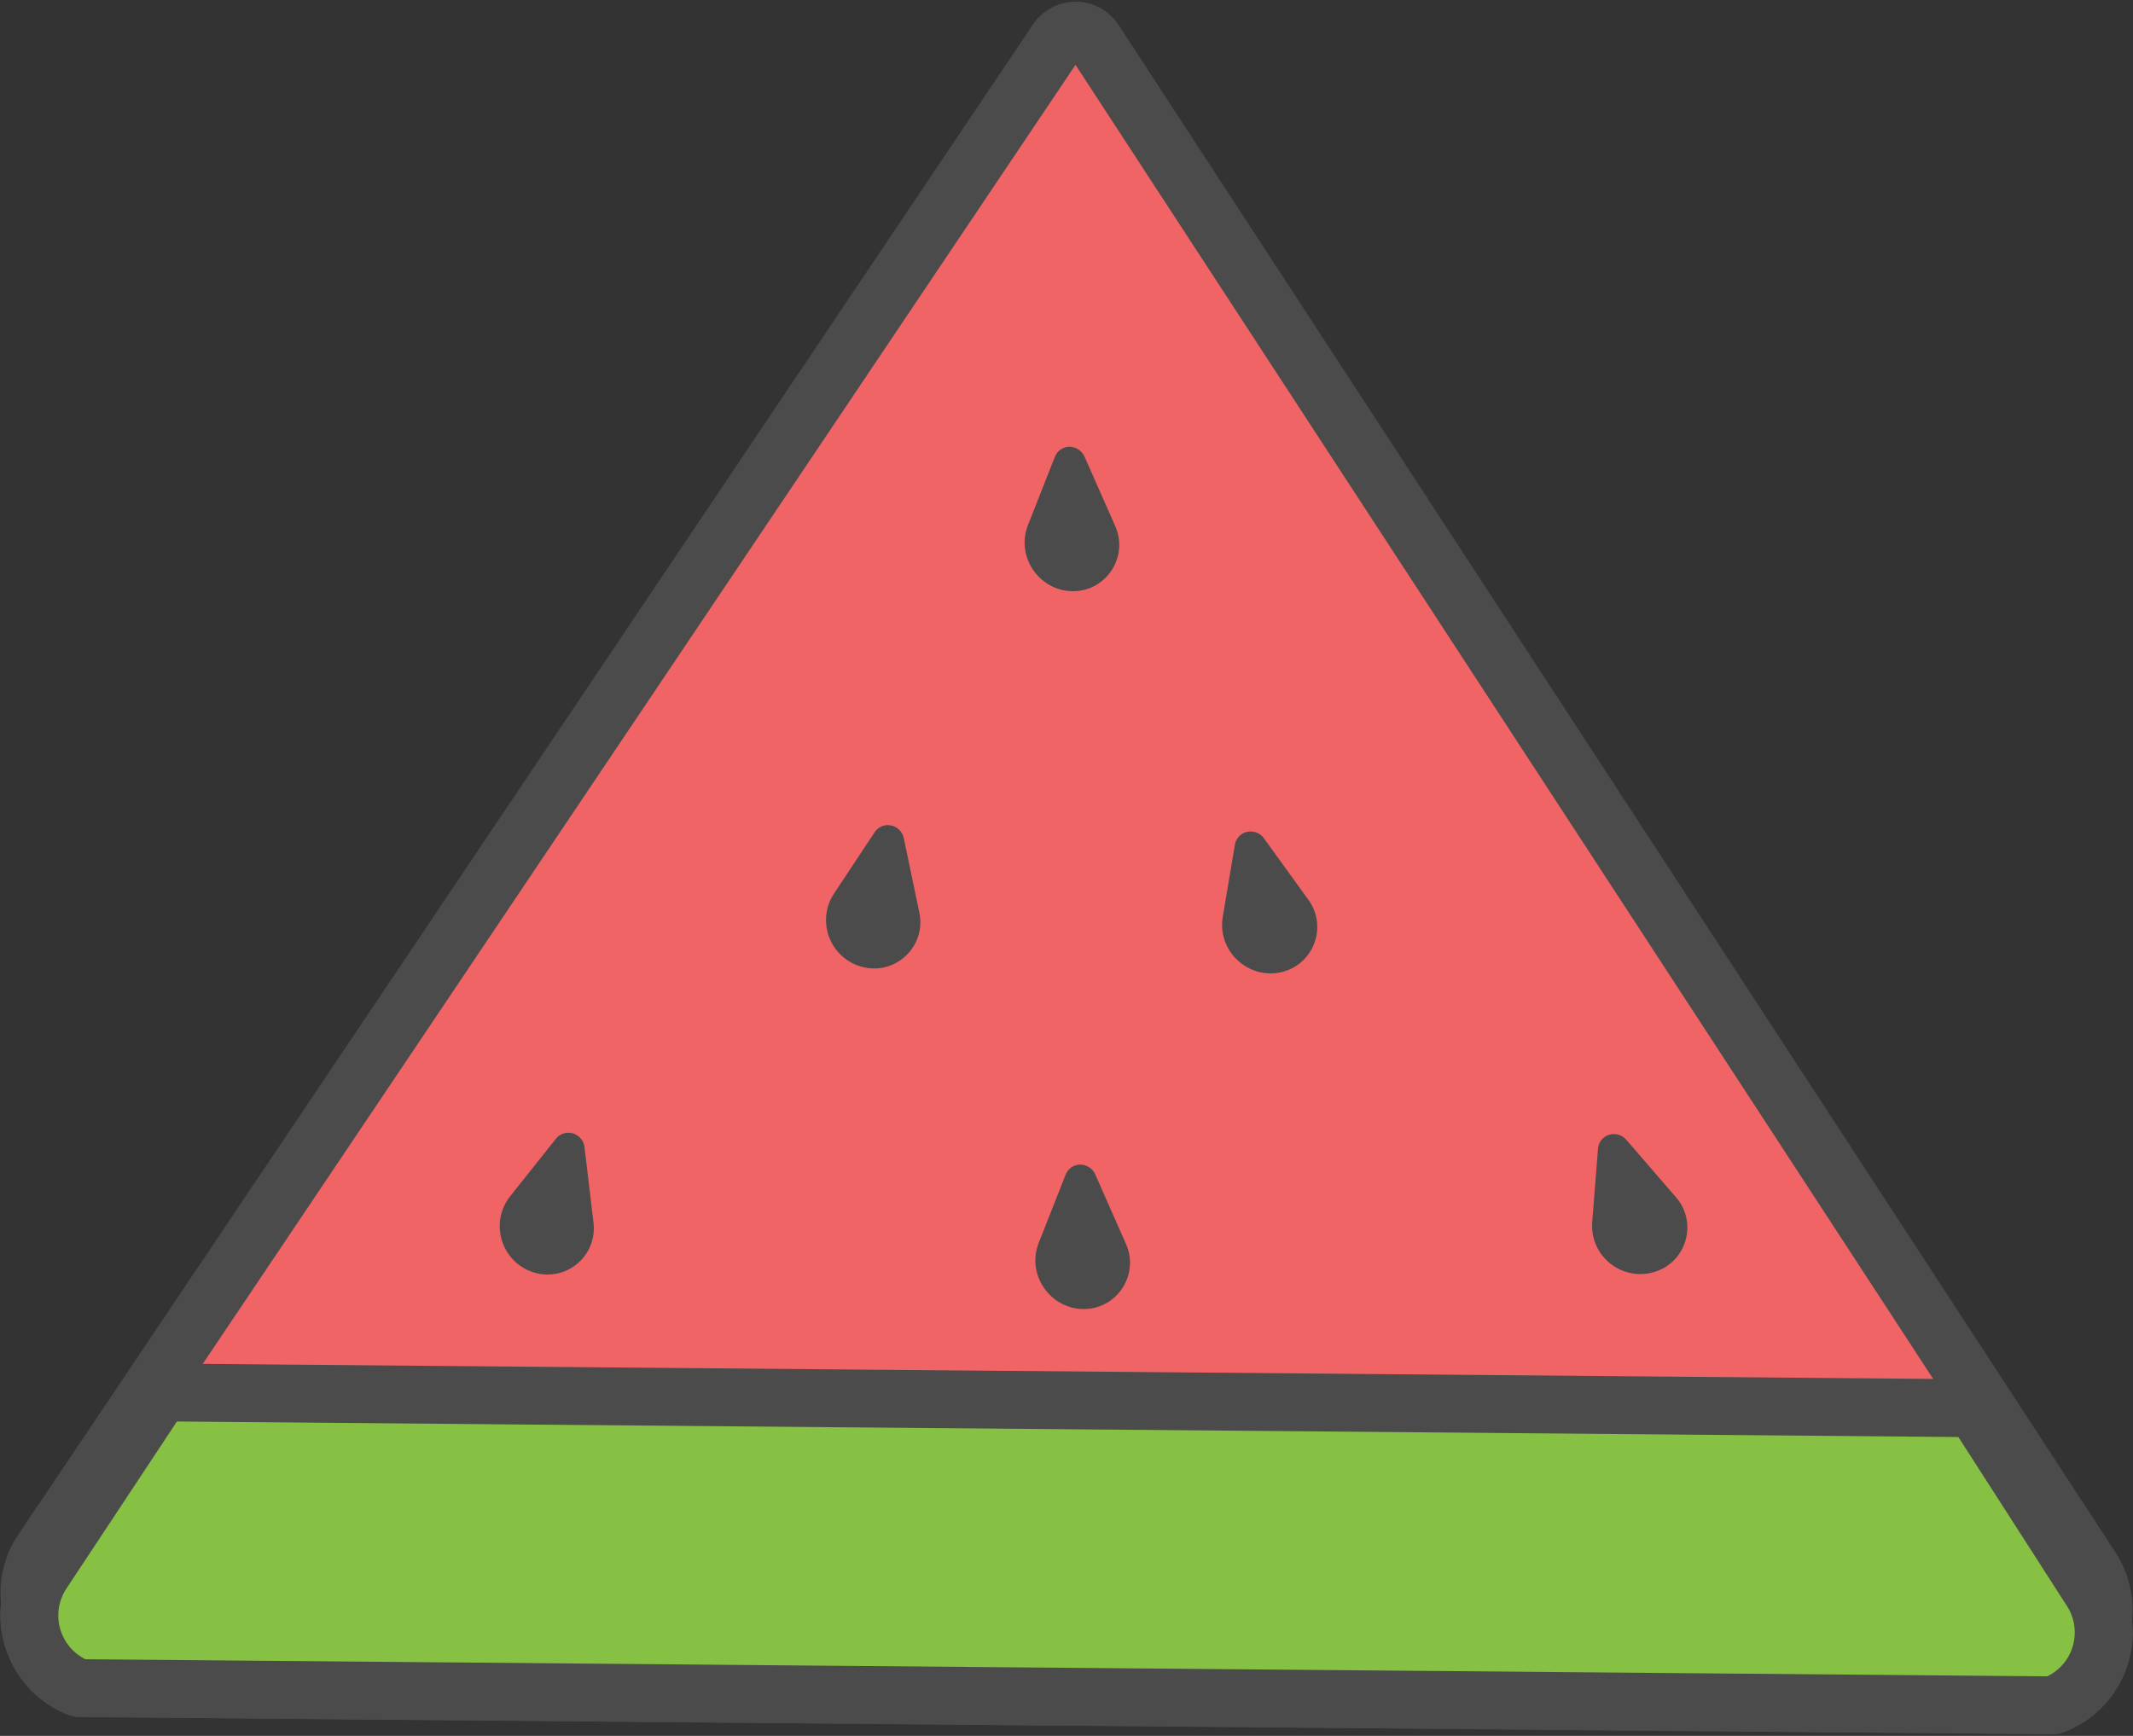 <?xml version="1.0" encoding="UTF-8"?>
<svg width="258px" height="210px" viewBox="0 0 258 210" version="1.1" xmlns="http://www.w3.org/2000/svg" xmlns:xlink="http://www.w3.org/1999/xlink">
    <rect x="0" y="0" width="258" height="210" fill="#333333" stroke="none"/>
    <title>watermelon</title>
    <g id="Page-1" stroke="none" stroke-width="1" fill="none" fill-rule="evenodd">
        <g id="watermelon" transform="translate(3, 3)" fill-rule="nonzero">
            <g id="Group">
                <path d="M2.12,184.58 C-0.71,188.81 0.42,194.53 4.65,197.36 C5.26,197.77 5.92,198.1 6.61,198.36 L245.31,200.41 C250.1,198.71 252.61,193.44 250.91,188.65 C250.67,187.97 250.34,187.31 249.95,186.71 L129.36,1.92 C128.54,0.67 126.86,0.33 125.61,1.15 C125.31,1.34 125.06,1.6 124.86,1.89 L2.13,184.59 L2.12,184.58 Z" id="Oval_97_Copy_2" stroke="#4B4B4B" stroke-width="7" fill="#F16465"></path>
                <path d="M245.33,203.29 L245.33,203.29 L6.6,201.21 C1.75,199.36 -0.68,193.92 1.17,189.07 C1.42,188.43 1.73,187.81 2.11,187.24 L13.53,169.97 L238.92,172.19 L249.97,189.39 C252.78,193.76 251.51,199.58 247.13,202.39 C246.56,202.75 245.96,203.06 245.33,203.29 L245.33,203.29 L245.33,203.29 Z" id="Combined_Shape-2" stroke="#4B4B4B" stroke-width="7" fill="#FDE9E8" stroke-linecap="round" stroke-linejoin="round"></path>
                <path d="M245.32,203.3 L6.6,201.22 C1.75,199.37 -0.68,193.93 1.17,189.08 C1.42,188.44 1.73,187.82 2.11,187.25 L16.53,165.45 L235.8,167.36 L249.96,189.4 C252.77,193.77 251.5,199.59 247.13,202.4 C246.56,202.76 245.96,203.07 245.32,203.3 L245.32,203.3 L245.32,203.3 Z" id="Combined_Shape-3" stroke="#4B4B4B" stroke-width="7" fill="#86C143" stroke-linejoin="round"></path>
                <g id="Rectangle_130" transform="translate(122, 137)" fill="#4B4B4B">
                    <path d="M5.66,0.89 C6.45,0.89 7.16,1.36 7.48,2.08 L11.2,10.5 C12.83,14.2 10.12,18.36 6.08,18.36 C2.04,18.36 -0.88,14.2 0.64,10.36 L3.9,2.09 C4.19,1.36 4.89,0.88 5.67,0.88 L5.66,0.89 Z" id="Path"></path>
                </g>
                <g id="Rectangle_130_Copy_5" transform="translate(120, 51)" fill="#4B4B4B">
                    <path d="M6.36,0.05 C7.15,0.05 7.86,0.52 8.18,1.24 L11.9,9.66 C13.53,13.36 10.82,17.52 6.78,17.52 C2.74,17.52 -0.18,13.36 1.34,9.52 L4.6,1.25 C4.89,0.52 5.59,0.04 6.37,0.04 L6.36,0.05 Z" id="Path"></path>
                </g>
                <g id="Rectangle_130_Copy" transform="translate(96, 96)" fill="#4B4B4B">
                    <path d="M8.79,0.86 C9.56,1.02 10.16,1.63 10.32,2.4 L12.2,11.41 C13.03,15.37 9.51,18.88 5.55,18.03 C1.51,17.17 -0.39,12.52 1.89,9.08 L6.8,1.67 C7.23,1.02 8.02,0.7 8.78,0.86 L8.79,0.86 Z" id="Path"></path>
                </g>
                <g id="Rectangle_130_Copy_3" transform="translate(57, 134)" fill="#4B4B4B">
                    <path d="M9.31,0.11 C10.06,0.34 10.61,0.99 10.7,1.78 L11.79,10.92 C12.27,14.94 8.46,18.12 4.59,16.94 C0.64,15.73 -0.85,10.93 1.72,7.7 L7.25,0.75 C7.74,0.14 8.55,-0.11 9.3,0.11 L9.31,0.11 Z" id="Path"></path>
                </g>
                <g id="Rectangle_130_Copy_2" transform="translate(144, 97)" fill="#4B4B4B">
                    <path d="M3.85,0.63 C4.62,0.47 5.42,0.77 5.88,1.41 L11.27,8.87 C13.64,12.15 11.85,16.78 7.89,17.63 C3.93,18.48 0.22,15.01 0.9,10.94 L2.37,2.18 C2.5,1.41 3.09,0.79 3.85,0.63 L3.85,0.63 Z" id="Path"></path>
                </g>
                <g id="Rectangle_130_Copy_4" transform="translate(189, 134)" fill="#4B4B4B">
                    <path d="M2.62,0.28 C3.37,0.05 4.19,0.28 4.71,0.88 L10.73,7.85 C13.38,10.91 12,15.68 8.13,16.87 C4.18,18.08 0.26,14.93 0.59,10.81 L1.29,1.95 C1.35,1.17 1.88,0.51 2.63,0.28 L2.62,0.28 Z" id="Path"></path>
                </g>
            </g>
        </g>
    </g>
</svg>
